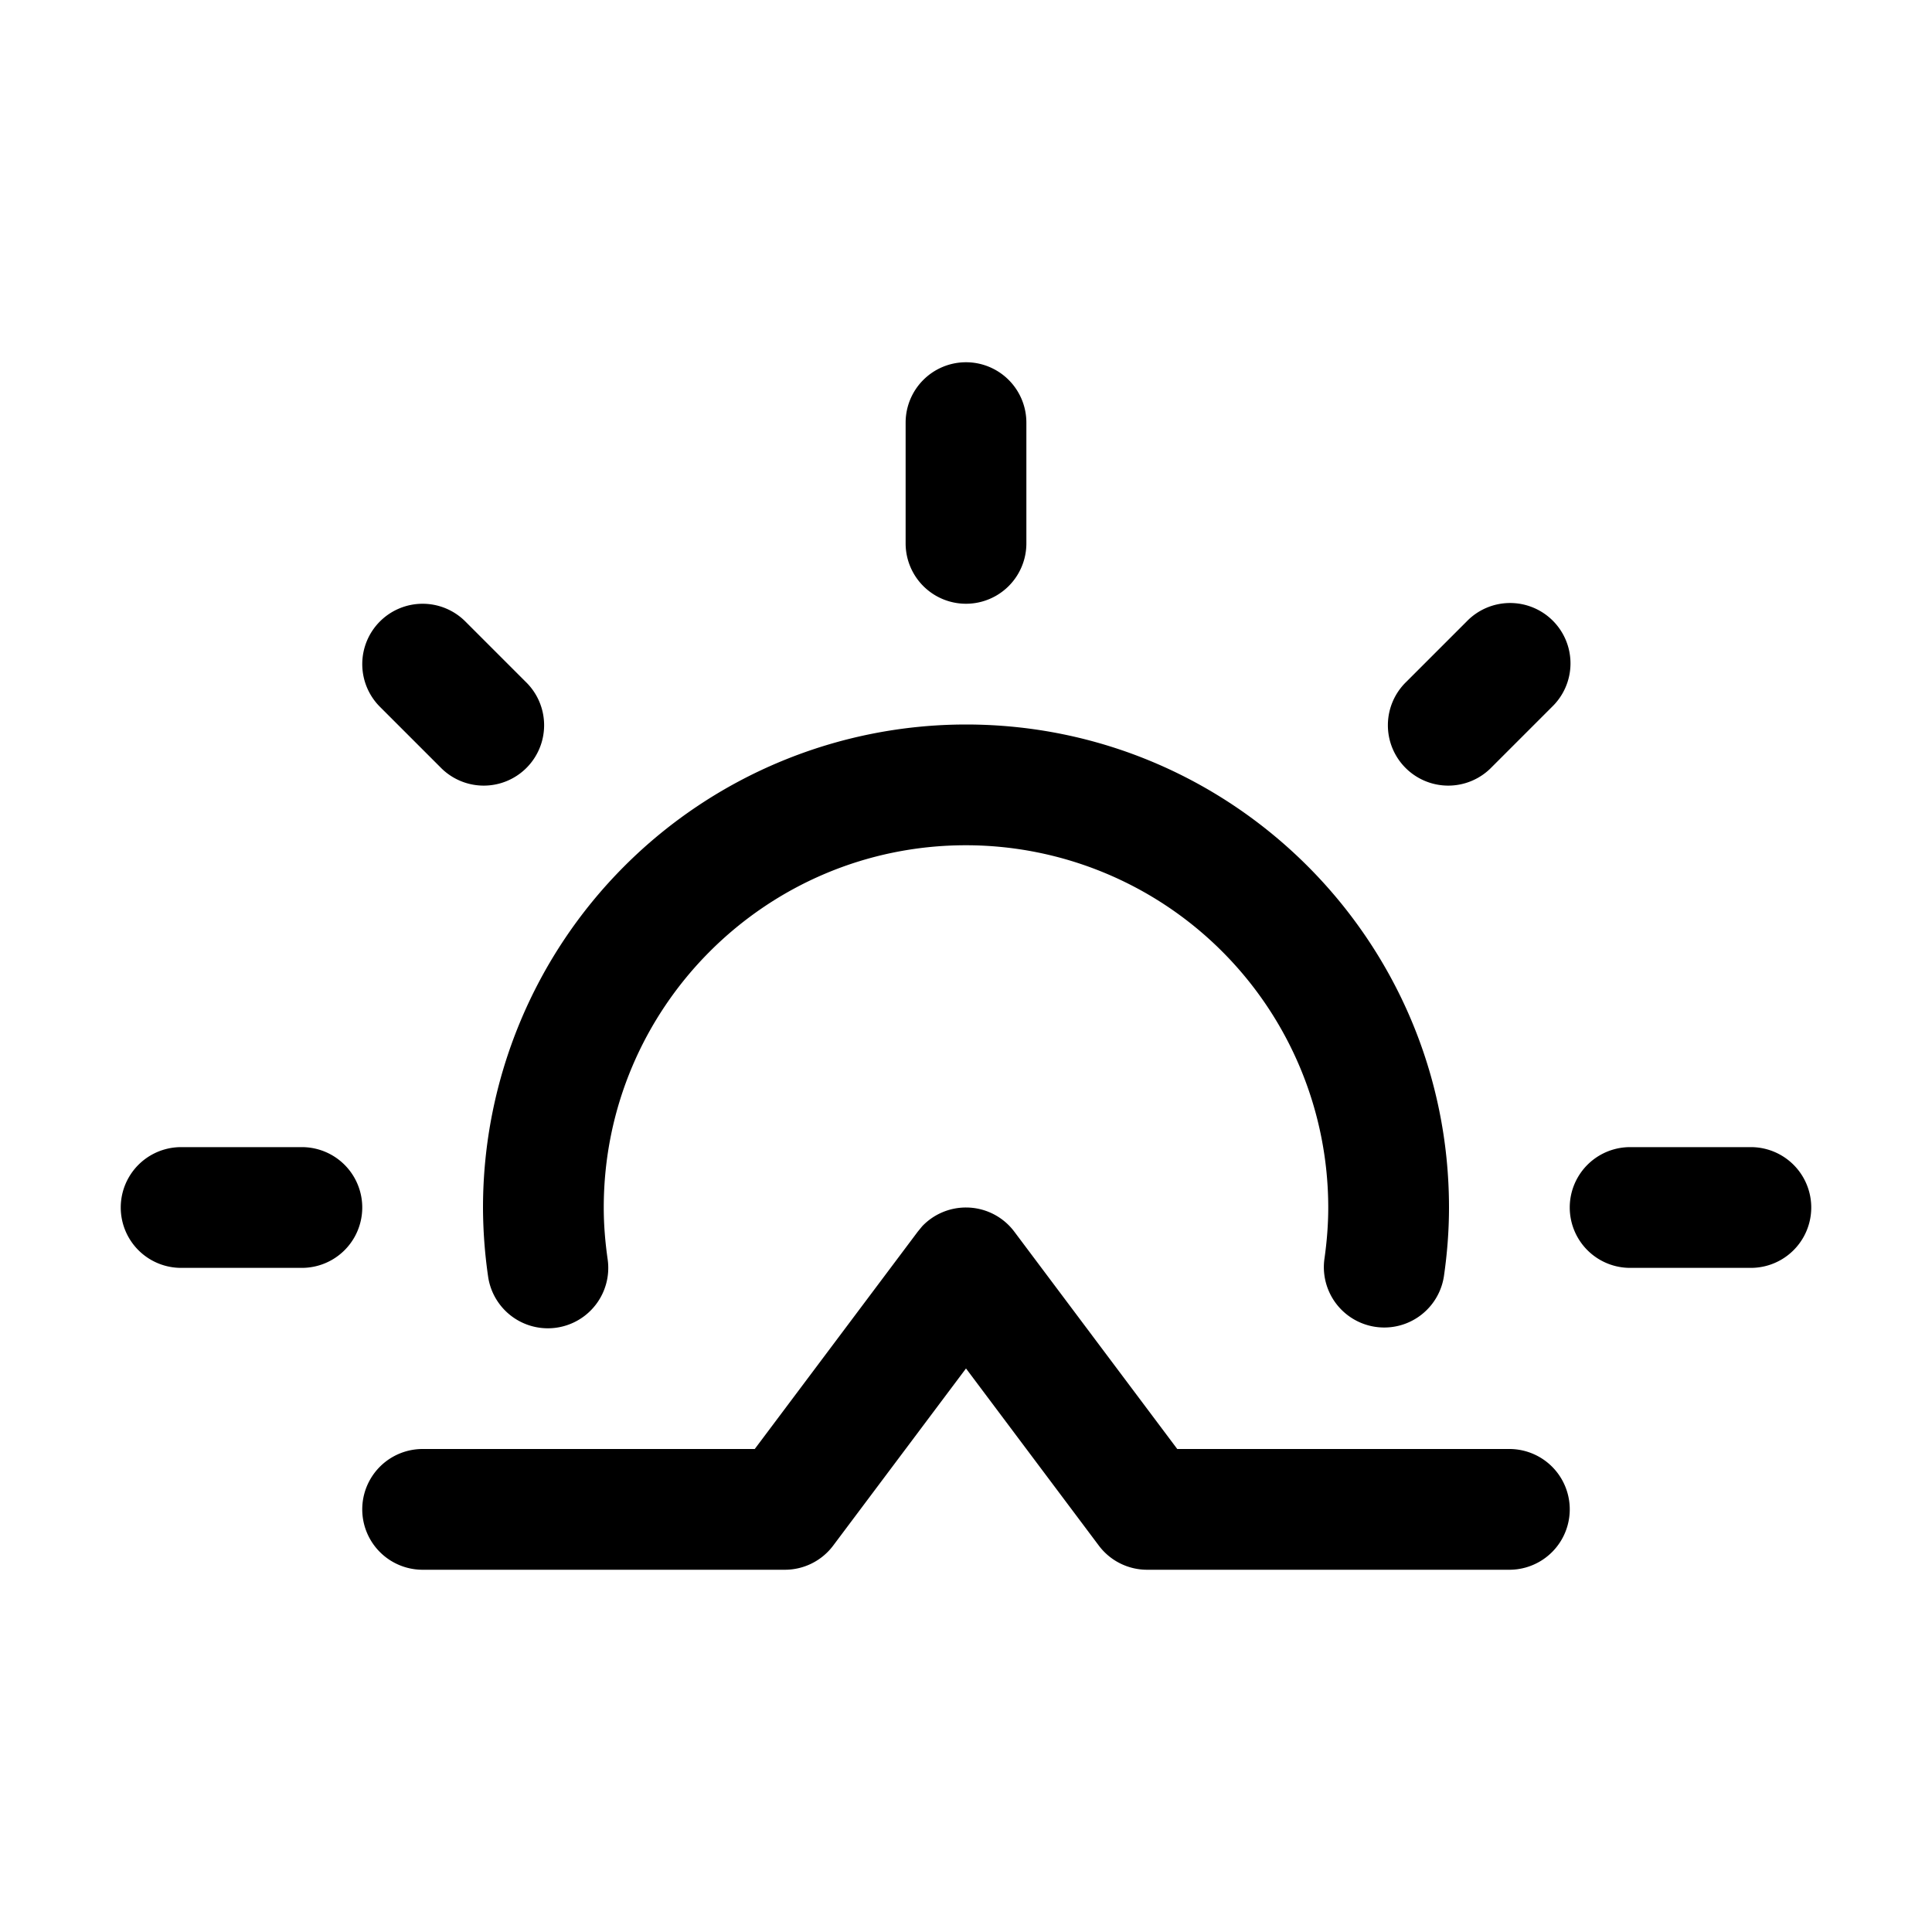 <svg xmlns="http://www.w3.org/2000/svg" width="32" height="32" fill="currentColor" viewBox="0 0 32 32">
  <path d="M16 20a1 1 0 0 1 .8.4l2.699 3.6H25a1 1 0 1 1 0 2h-6a1 1 0 0 1-.8-.4L16 22.666 13.8 25.6a1 1 0 0 1-.8.4H7a1 1 0 1 1 0-2h5.501l2.7-3.6.074-.09A1 1 0 0 1 16 20Zm0-8c4.414 0 8 3.581 8 8.001 0 .393-.032.78-.085 1.143a1 1 0 0 1-1.979-.288c.04-.279.064-.57.064-.855A6.003 6.003 0 0 0 16 14c-3.31 0-6 2.686-6 6.001 0 .284.023.566.065.86a1 1 0 0 1-1.981.279A8.133 8.133 0 0 1 8 20a8.003 8.003 0 0 1 8-8ZM5 19a1 1 0 1 1 0 2H3a1 1 0 1 1 0-2h2Zm24 0a1 1 0 1 1 0 2h-2a1 1 0 1 1 0-2h2ZM6.293 10.293a1 1 0 0 1 1.414 0l1 1a1 1 0 1 1-1.414 1.414l-1-1a1 1 0 0 1 0-1.414Zm18 0a1 1 0 1 1 1.414 1.414l-1 1a1 1 0 1 1-1.414-1.414l1-1ZM16 6a1 1 0 0 1 1 1v2a1 1 0 1 1-2 0V7a1 1 0 0 1 1-1Z"/>
</svg>
